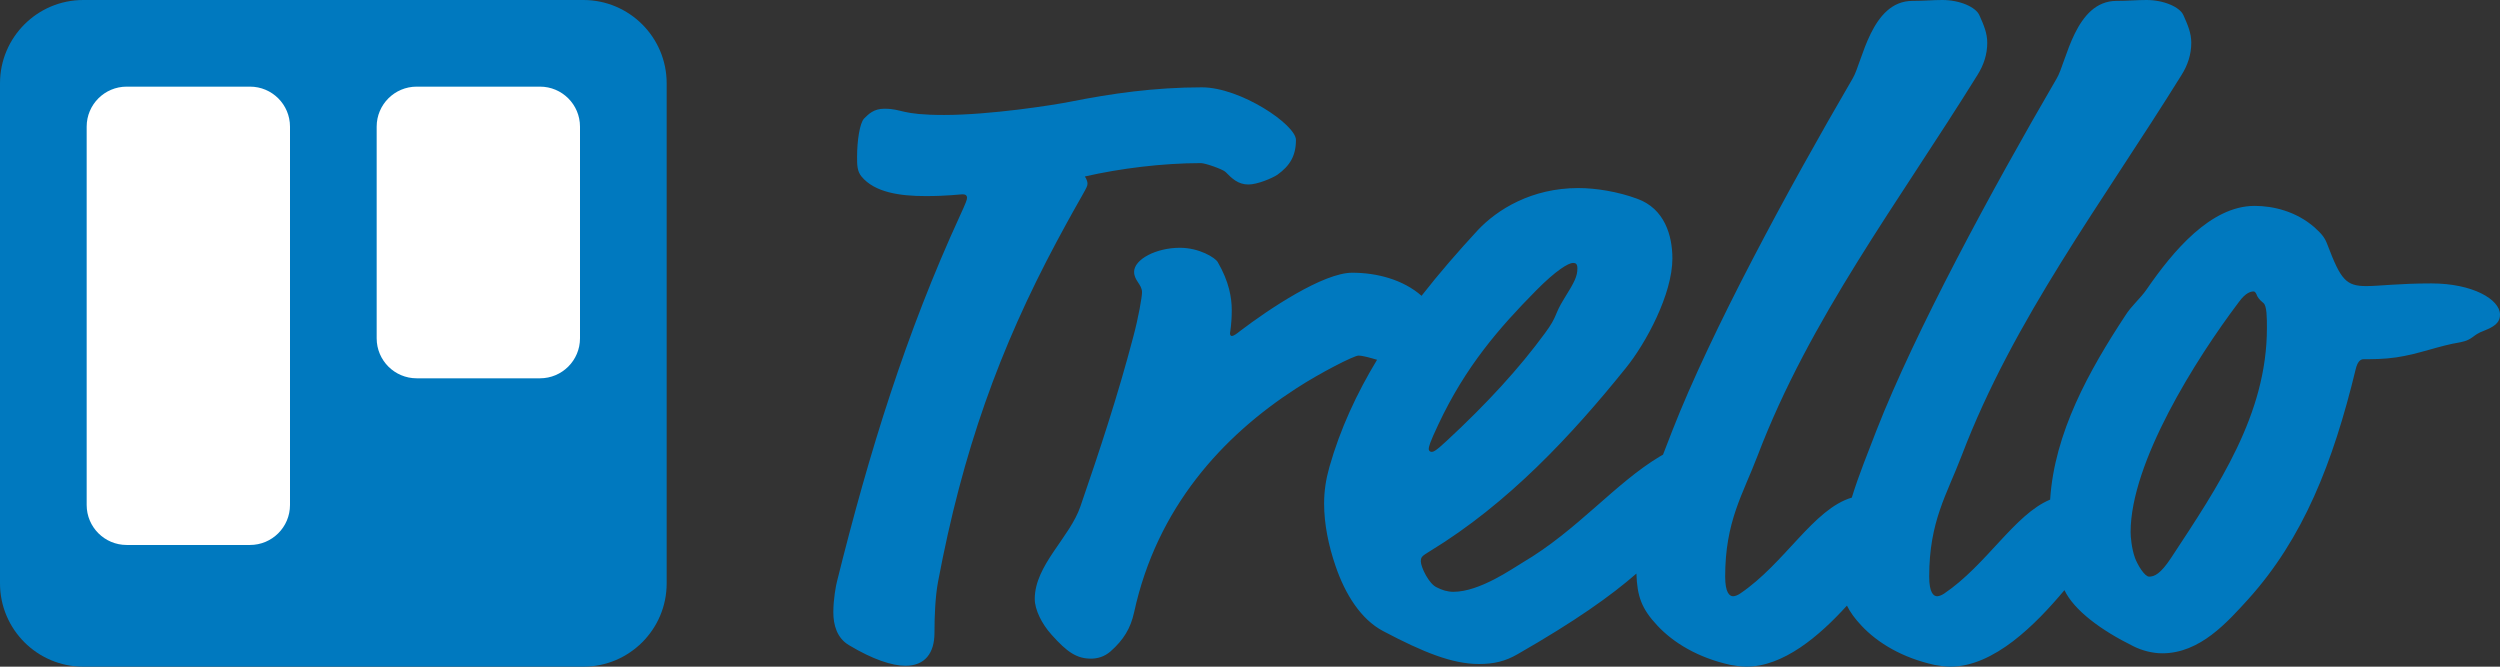 <svg width="90" height="24" viewBox="0 0 90 24" fill="none" xmlns="http://www.w3.org/2000/svg">
<rect x="0" y="0" width="90" height="24" fill="#333333" stroke="none"/>
<path fill-rule="evenodd" clip-rule="evenodd" d="M73.805 17.986C72.528 18.513 71.521 20.334 69.989 21.369C69.894 21.433 69.799 21.465 69.736 21.465C69.609 21.465 69.451 21.337 69.451 20.759C69.451 18.77 70.084 17.808 70.623 16.396C72.491 11.487 75.689 7.283 78.538 2.695C78.76 2.342 78.886 1.957 78.886 1.54C78.886 1.187 78.76 0.898 78.602 0.545C78.475 0.257 77.905 0 77.272 0C76.924 0 76.607 0.032 76.195 0.032C74.707 0.032 74.391 2.246 74.042 2.823C71.668 6.898 68.945 11.936 67.552 15.497C67.246 16.296 66.916 17.094 66.665 17.914C65.288 18.318 64.257 20.279 62.644 21.369C62.549 21.433 62.454 21.465 62.391 21.465C62.264 21.465 62.106 21.337 62.106 20.759C62.106 18.77 62.739 17.808 63.277 16.396C65.145 11.487 68.343 7.283 71.192 2.695C71.414 2.342 71.541 1.957 71.541 1.54C71.541 1.187 71.414 0.898 71.256 0.545C71.129 0.257 70.559 0 69.926 0C69.578 0 69.261 0.032 68.85 0.032C67.362 0.032 67.045 2.246 66.697 2.823C64.322 6.898 61.599 11.936 60.206 15.497C60.095 15.787 59.981 16.076 59.869 16.367C59.833 16.386 59.797 16.407 59.763 16.428C58.148 17.39 56.786 19.091 54.823 20.246C54.443 20.471 53.272 21.305 52.322 21.305C52.1 21.305 51.91 21.241 51.72 21.144C51.435 21.016 51.15 20.407 51.15 20.214C51.15 20.053 51.182 20.021 51.499 19.829C54.285 18.128 56.565 15.69 58.528 13.251C59.256 12.353 60.206 10.588 60.206 9.305C60.206 8.471 59.921 7.508 58.939 7.155C58.243 6.898 57.451 6.77 56.818 6.77C55.14 6.77 53.905 7.54 53.208 8.278C52.499 9.045 51.813 9.833 51.176 10.649C50.51 10.066 49.571 9.818 48.681 9.818C47.636 9.818 45.673 11.134 44.66 11.904C44.501 12.032 44.406 12.096 44.343 12.096C44.311 12.096 44.28 12.064 44.28 12C44.28 11.968 44.343 11.679 44.343 11.166C44.343 10.717 44.248 10.139 43.837 9.433C43.742 9.273 43.172 8.92 42.475 8.92C41.62 8.92 40.828 9.337 40.828 9.786C40.828 10.107 41.113 10.235 41.113 10.524C41.113 10.684 40.987 11.422 40.797 12.128C40.259 14.182 39.594 16.203 38.897 18.225C38.517 19.348 37.251 20.342 37.251 21.562C37.251 21.947 37.504 22.46 37.852 22.845C38.422 23.487 38.77 23.711 39.277 23.711C39.499 23.711 39.752 23.647 39.974 23.455C40.449 23.037 40.702 22.62 40.828 22.043C41.652 18.257 44.026 15.69 46.654 13.989C47.541 13.412 48.744 12.802 48.902 12.802C49.065 12.802 49.319 12.878 49.574 12.952C48.84 14.166 48.245 15.447 47.858 16.813C47.731 17.262 47.668 17.679 47.668 18.128C47.668 18.866 47.826 19.636 48.079 20.374C48.428 21.401 48.997 22.299 49.789 22.717C51.245 23.487 52.29 23.904 53.24 23.904C53.778 23.904 54.19 23.808 54.633 23.551C56.714 22.358 57.99 21.452 58.911 20.648C58.937 21.464 59.095 21.915 59.668 22.524C60.237 23.134 61.124 23.679 62.295 23.936C62.485 23.968 62.675 24 62.865 24C64.206 24 65.496 22.896 66.49 21.802C66.606 22.04 66.773 22.268 67.013 22.524C67.583 23.134 68.47 23.679 69.641 23.936C69.831 23.968 70.021 24 70.211 24C71.781 24 73.282 22.485 74.32 21.245C74.666 21.97 75.633 22.688 76.797 23.262C77.113 23.422 77.493 23.519 77.842 23.519C79.203 23.519 80.185 22.396 80.945 21.562C82.908 19.38 83.984 16.684 84.807 13.283C84.871 13.027 84.966 12.931 85.092 12.931C85.409 12.931 85.82 12.931 86.264 12.866C87.119 12.738 87.784 12.449 88.575 12.321C89.05 12.225 88.987 12.064 89.43 11.904C89.747 11.775 90 11.647 90 11.326C90 10.781 89.019 10.203 87.53 10.203C86.359 10.203 85.662 10.299 85.187 10.299C84.459 10.299 84.269 10.075 83.794 8.824C83.794 8.824 84.269 10.075 83.794 8.824C83.699 8.567 83.604 8.438 83.319 8.182C82.654 7.604 81.831 7.412 81.166 7.412C79.583 7.412 78.222 9.048 77.272 10.428C77.05 10.749 76.734 11.005 76.512 11.358C75.208 13.341 73.959 15.577 73.805 17.986ZM33.325 7.059C34.116 7.059 34.559 6.995 34.654 6.995C34.749 6.995 34.813 7.027 34.813 7.123C34.813 7.187 34.781 7.283 34.559 7.765C32.628 11.968 31.298 16.235 30.127 20.952C30.095 21.08 30 21.562 30 22.043C30 22.492 30.127 22.973 30.57 23.23C31.425 23.743 32.121 23.968 32.596 23.968C33.293 23.968 33.641 23.519 33.641 22.781C33.641 22.139 33.673 21.465 33.768 20.952C34.654 16.235 35.984 12.546 38.042 8.695C39.024 6.866 39.15 6.77 39.15 6.61C39.15 6.545 39.119 6.449 39.055 6.353C40.322 6.064 41.842 5.872 43.235 5.872C43.393 5.872 44.026 6.096 44.121 6.192C44.343 6.417 44.565 6.642 44.945 6.642C45.261 6.642 45.8 6.417 45.989 6.289C46.433 5.968 46.654 5.615 46.654 5.037C46.654 4.492 44.66 3.144 43.267 3.144C41.557 3.144 40.005 3.369 38.549 3.658C37.916 3.786 35.636 4.139 33.989 4.139C32.406 4.139 32.501 3.914 31.836 3.914C31.456 3.914 31.267 4.107 31.108 4.267C30.95 4.428 30.855 5.069 30.855 5.647C30.855 5.936 30.855 6.16 31.013 6.353C31.488 6.931 32.406 7.059 33.325 7.059C32.406 7.059 33.325 7.059 33.325 7.059ZM56.786 9.658C56.786 9.947 56.691 10.139 56.311 10.749C55.931 11.358 56.09 11.358 55.615 12C54.697 13.251 53.557 14.503 52.069 15.882C51.657 16.267 51.594 16.267 51.53 16.267C51.499 16.267 51.435 16.235 51.435 16.171C51.435 16.075 51.467 15.947 51.784 15.273C52.765 13.187 53.968 11.807 55.298 10.46C56.026 9.722 56.47 9.465 56.628 9.465C56.723 9.465 56.786 9.497 56.786 9.658C56.786 9.497 56.786 9.658 56.786 9.658ZM81.135 10.492C81.166 10.492 81.198 10.524 81.23 10.588C81.261 10.684 81.325 10.781 81.483 10.909C81.609 11.005 81.609 11.455 81.609 11.807C81.609 14.92 79.868 17.487 78.158 20.086C77.778 20.663 77.557 20.759 77.367 20.759C77.209 20.759 76.955 20.342 76.86 20.086C76.734 19.733 76.702 19.316 76.702 19.155C76.702 16.652 79.045 12.931 80.596 10.877C80.85 10.524 81.04 10.492 81.135 10.492C81.04 10.492 81.135 10.492 81.135 10.492Z" fill="#0079BF"/>
<path d="M21 0H3C1.343 0 0 1.343 0 3V21C0 22.657 1.343 24 3 24H21C22.657 24 24 22.657 24 21V3C24 1.343 22.657 0 21 0Z" fill="url(#paint0_linear_4633_10152)"/>
<path d="M19.44 3.119H15C14.205 3.119 13.56 3.764 13.56 4.559V12.179C13.56 12.975 14.205 13.619 15 13.619H19.44C20.235 13.619 20.88 12.975 20.88 12.179V4.559C20.88 3.764 20.235 3.119 19.44 3.119Z" fill="white"/>
<path d="M9 3.119H4.56C3.765 3.119 3.12 3.764 3.12 4.559V18.179C3.12 18.975 3.765 19.619 4.56 19.619H9C9.795 19.619 10.44 18.975 10.44 18.179V4.559C10.44 3.764 9.795 3.119 9 3.119Z" fill="white"/>
<defs>
<linearGradient id="paint0_linear_4633_10152" x1="12" y1="0" x2="12" y2="24" gradientUnits="userSpaceOnUse">
<stop stop-color="#0079BF"/>
<stop offset="1" stop-color="#0079BF"/>
</linearGradient>
</defs>
</svg>
